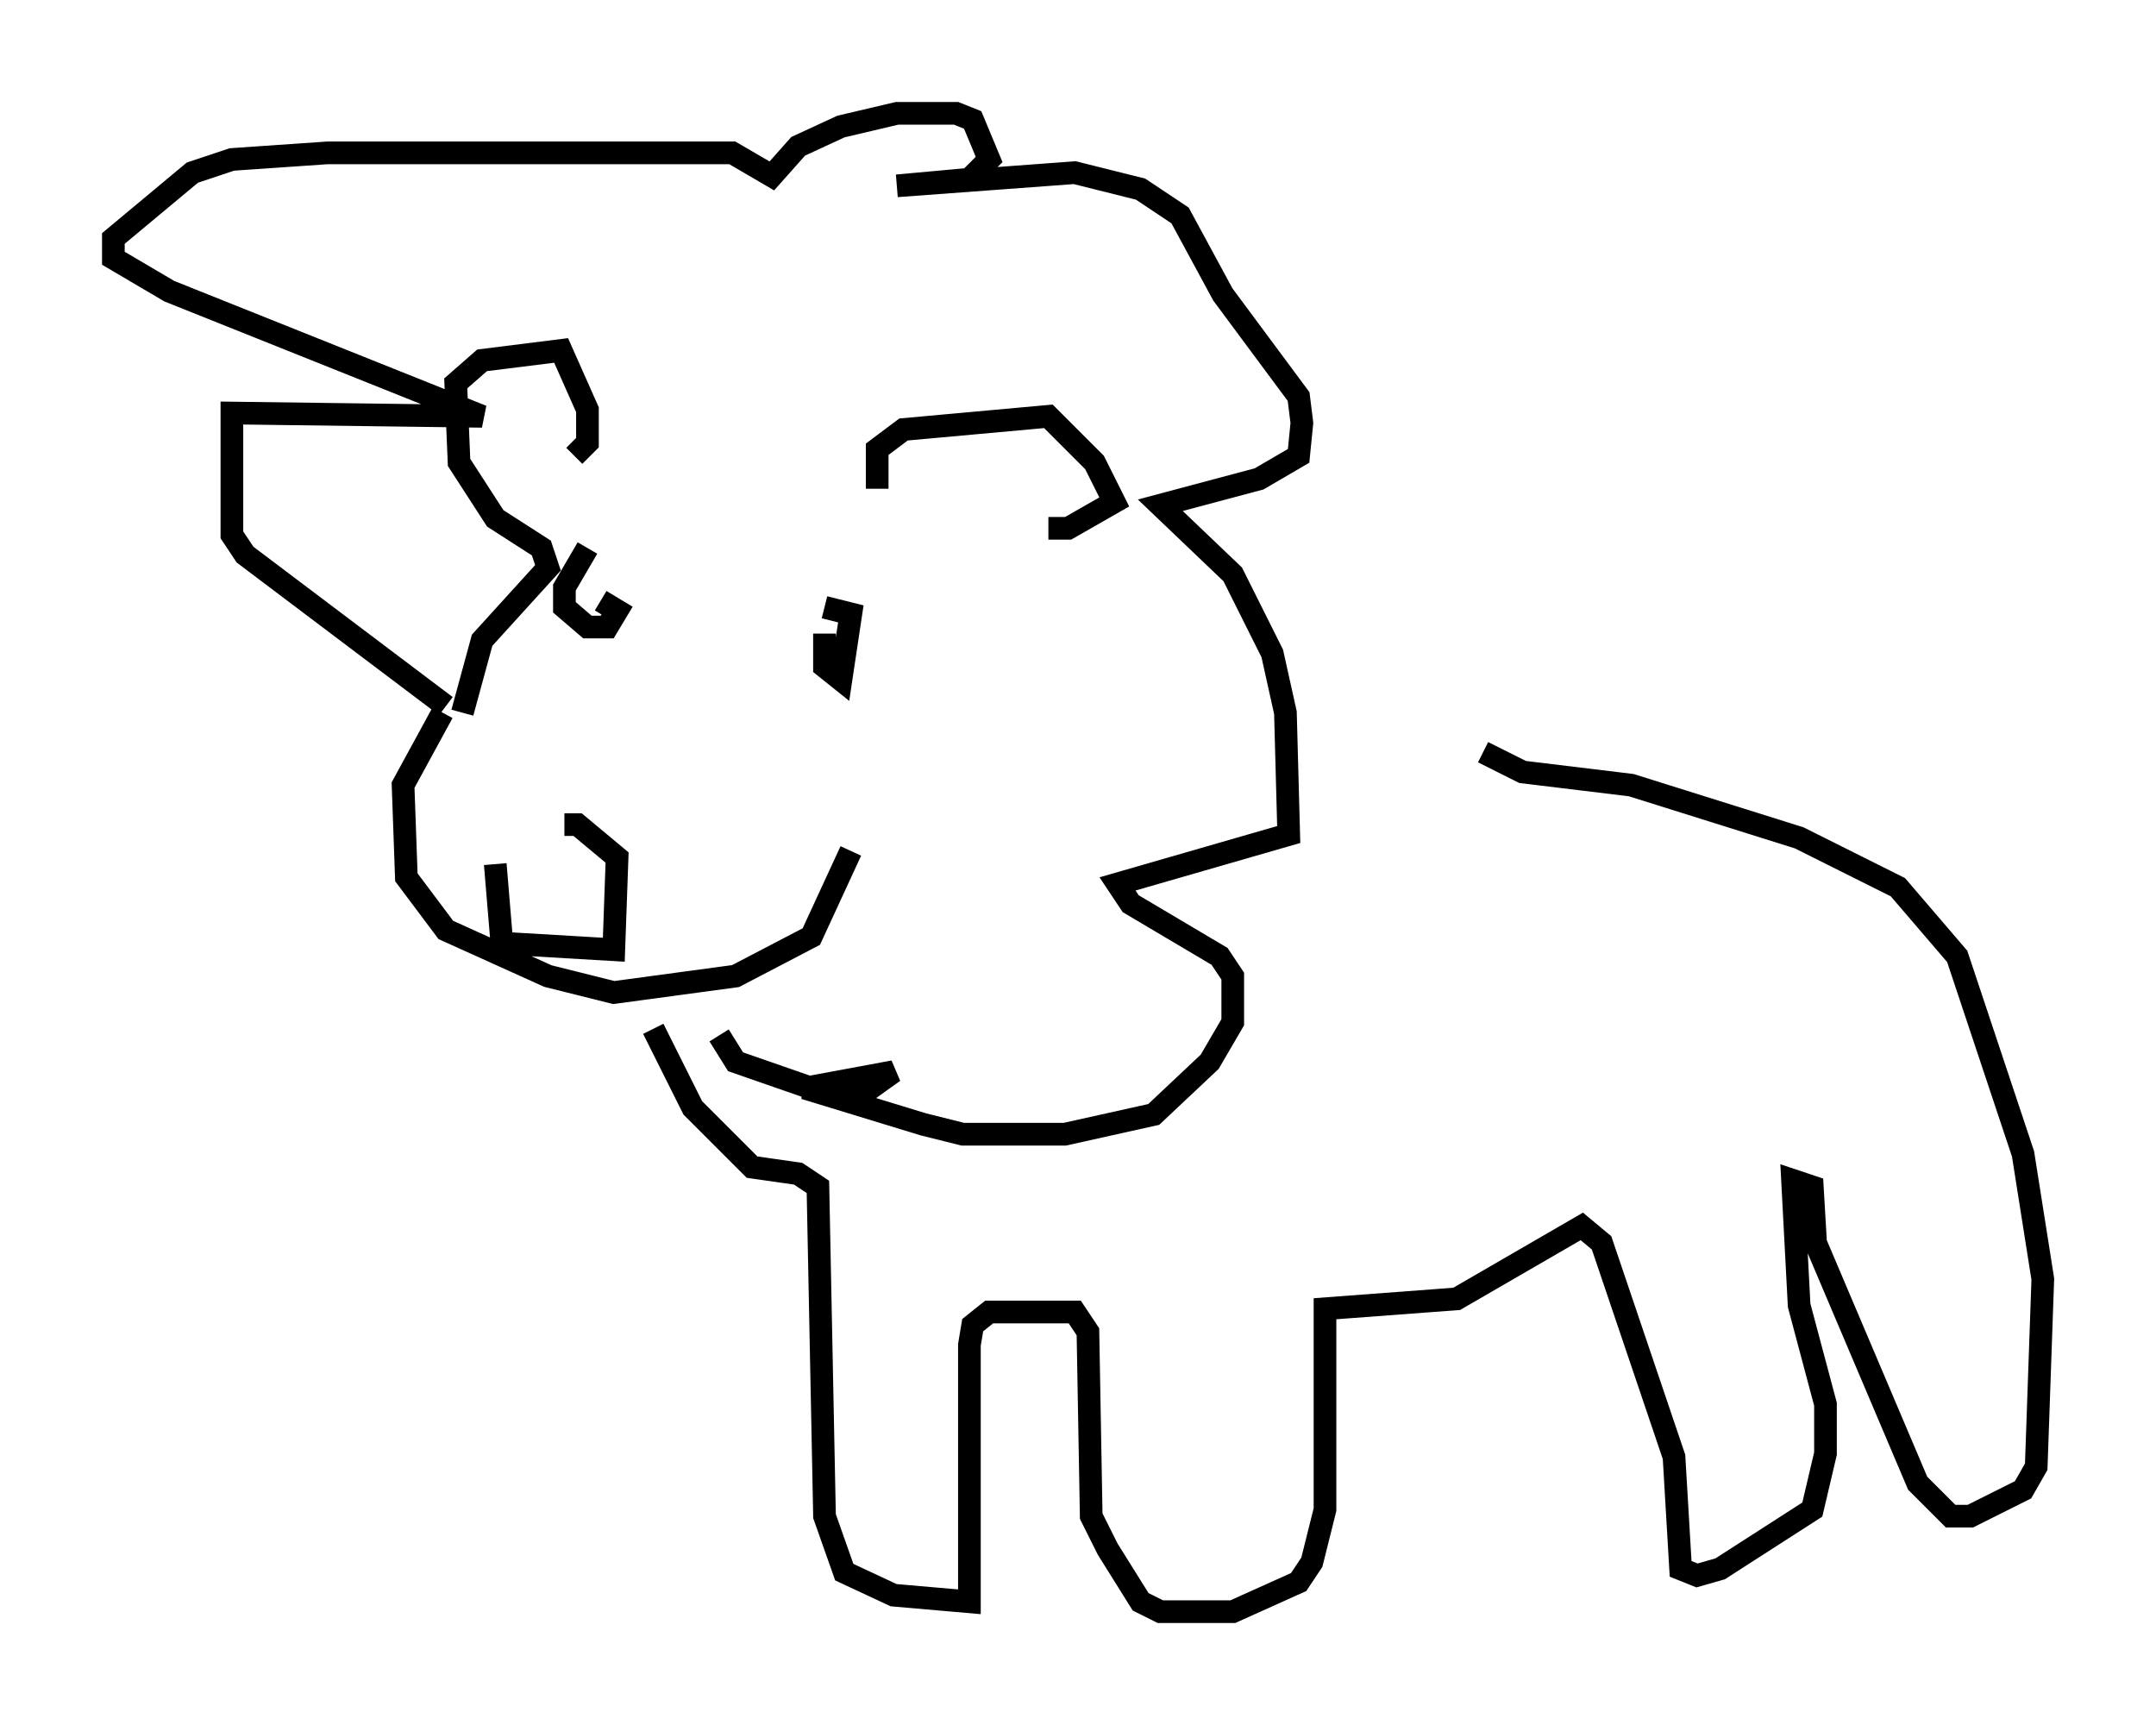<?xml version="1.0" encoding="utf-8" ?>
<svg baseProfile="full" height="76.089" version="1.1" width="95.117" xmlns="http://www.w3.org/2000/svg" xmlns:ev="http://www.w3.org/2001/xml-events" xmlns:xlink="http://www.w3.org/1999/xlink"><defs /><rect fill="white" height="76.089" width="95.117" x="0" y="0" /><path d="M36.955, 27.078 m-0.581, 0.872 l0.0, 1.453 0.726, 0.581 l0.436, -2.905 -1.162, -0.291 m-16.849, 4.648 l-1.743, 3.196 0.145, 4.067 l1.743, 2.324 4.503, 2.034 l2.905, 0.726 5.374, -0.726 l3.341, -1.743 1.743, -3.777 m-15.687, 0.581 l0.291, 3.486 4.939, 0.291 l0.145, -4.067 -1.743, -1.453 l-0.581, 0.0 m1.017, -12.201 l-1.017, 1.743 0.0, 0.872 l1.017, 0.872 0.872, 0.0 l0.436, -0.726 -0.726, -0.436 m-6.101, 4.939 l0.872, -3.196 2.905, -3.196 l-0.291, -0.872 -2.034, -1.307 l-1.598, -2.469 -0.145, -3.486 l1.162, -1.017 3.486, -0.436 l1.162, 2.615 0.0, 1.453 l-0.581, 0.581 m13.363, 1.453 l0.0, -1.743 1.162, -0.872 l6.391, -0.581 2.034, 2.034 l0.872, 1.743 -2.034, 1.162 l-0.872, 0.0 m-26.581, 7.844 l-8.86, -6.682 -0.581, -0.872 l0.0, -5.374 11.039, 0.145 l-13.799, -5.52 -2.469, -1.453 l0.0, -0.872 3.486, -2.905 l1.743, -0.581 4.212, -0.291 l17.866, 0.0 1.743, 1.017 l1.162, -1.307 1.888, -0.872 l2.469, -0.581 2.615, 0.0 l0.726, 0.291 0.726, 1.743 l-0.872, 0.872 -3.196, 0.291 l7.844, -0.581 2.905, 0.726 l1.743, 1.162 1.888, 3.486 l3.341, 4.503 0.145, 1.162 l-0.145, 1.453 -1.743, 1.017 l-4.358, 1.162 3.196, 3.05 l1.743, 3.486 0.581, 2.615 l0.145, 5.374 -7.553, 2.179 l0.581, 0.872 3.922, 2.324 l0.581, 0.872 0.0, 2.034 l-1.017, 1.743 -2.469, 2.324 l-3.922, 0.872 -4.503, 0.0 l-1.743, -0.436 -5.229, -1.598 l3.922, -0.726 -1.017, 0.726 l-2.615, 0.0 -3.341, -1.162 l-0.726, -1.162 m-2.905, -0.291 l1.743, 3.486 2.615, 2.615 l2.034, 0.291 0.872, 0.581 l0.291, 14.525 0.872, 2.469 l2.179, 1.017 3.341, 0.291 l0.0, -11.33 0.145, -0.872 l0.726, -0.581 3.777, 0.0 l0.581, 0.872 0.145, 8.134 l0.726, 1.453 1.453, 2.324 l0.872, 0.436 3.196, 0.0 l2.905, -1.307 0.581, -0.872 l0.581, -2.324 0.0, -8.86 l5.81, -0.436 5.52, -3.196 l0.872, 0.726 3.196, 9.441 l0.291, 4.939 0.726, 0.291 l1.017, -0.291 4.067, -2.615 l0.581, -2.469 0.0, -2.179 l-1.162, -4.358 -0.291, -5.52 l0.872, 0.291 0.145, 2.469 l4.503, 10.603 1.453, 1.453 l0.872, 0.0 2.324, -1.162 l0.581, -1.017 0.291, -8.279 l-0.872, -5.52 -2.905, -8.715 l-2.615, -3.05 -4.358, -2.179 l-7.408, -2.324 -4.793, -0.581 l-1.743, -0.872 " fill="none" stroke="black" stroke-width="1" /></svg>